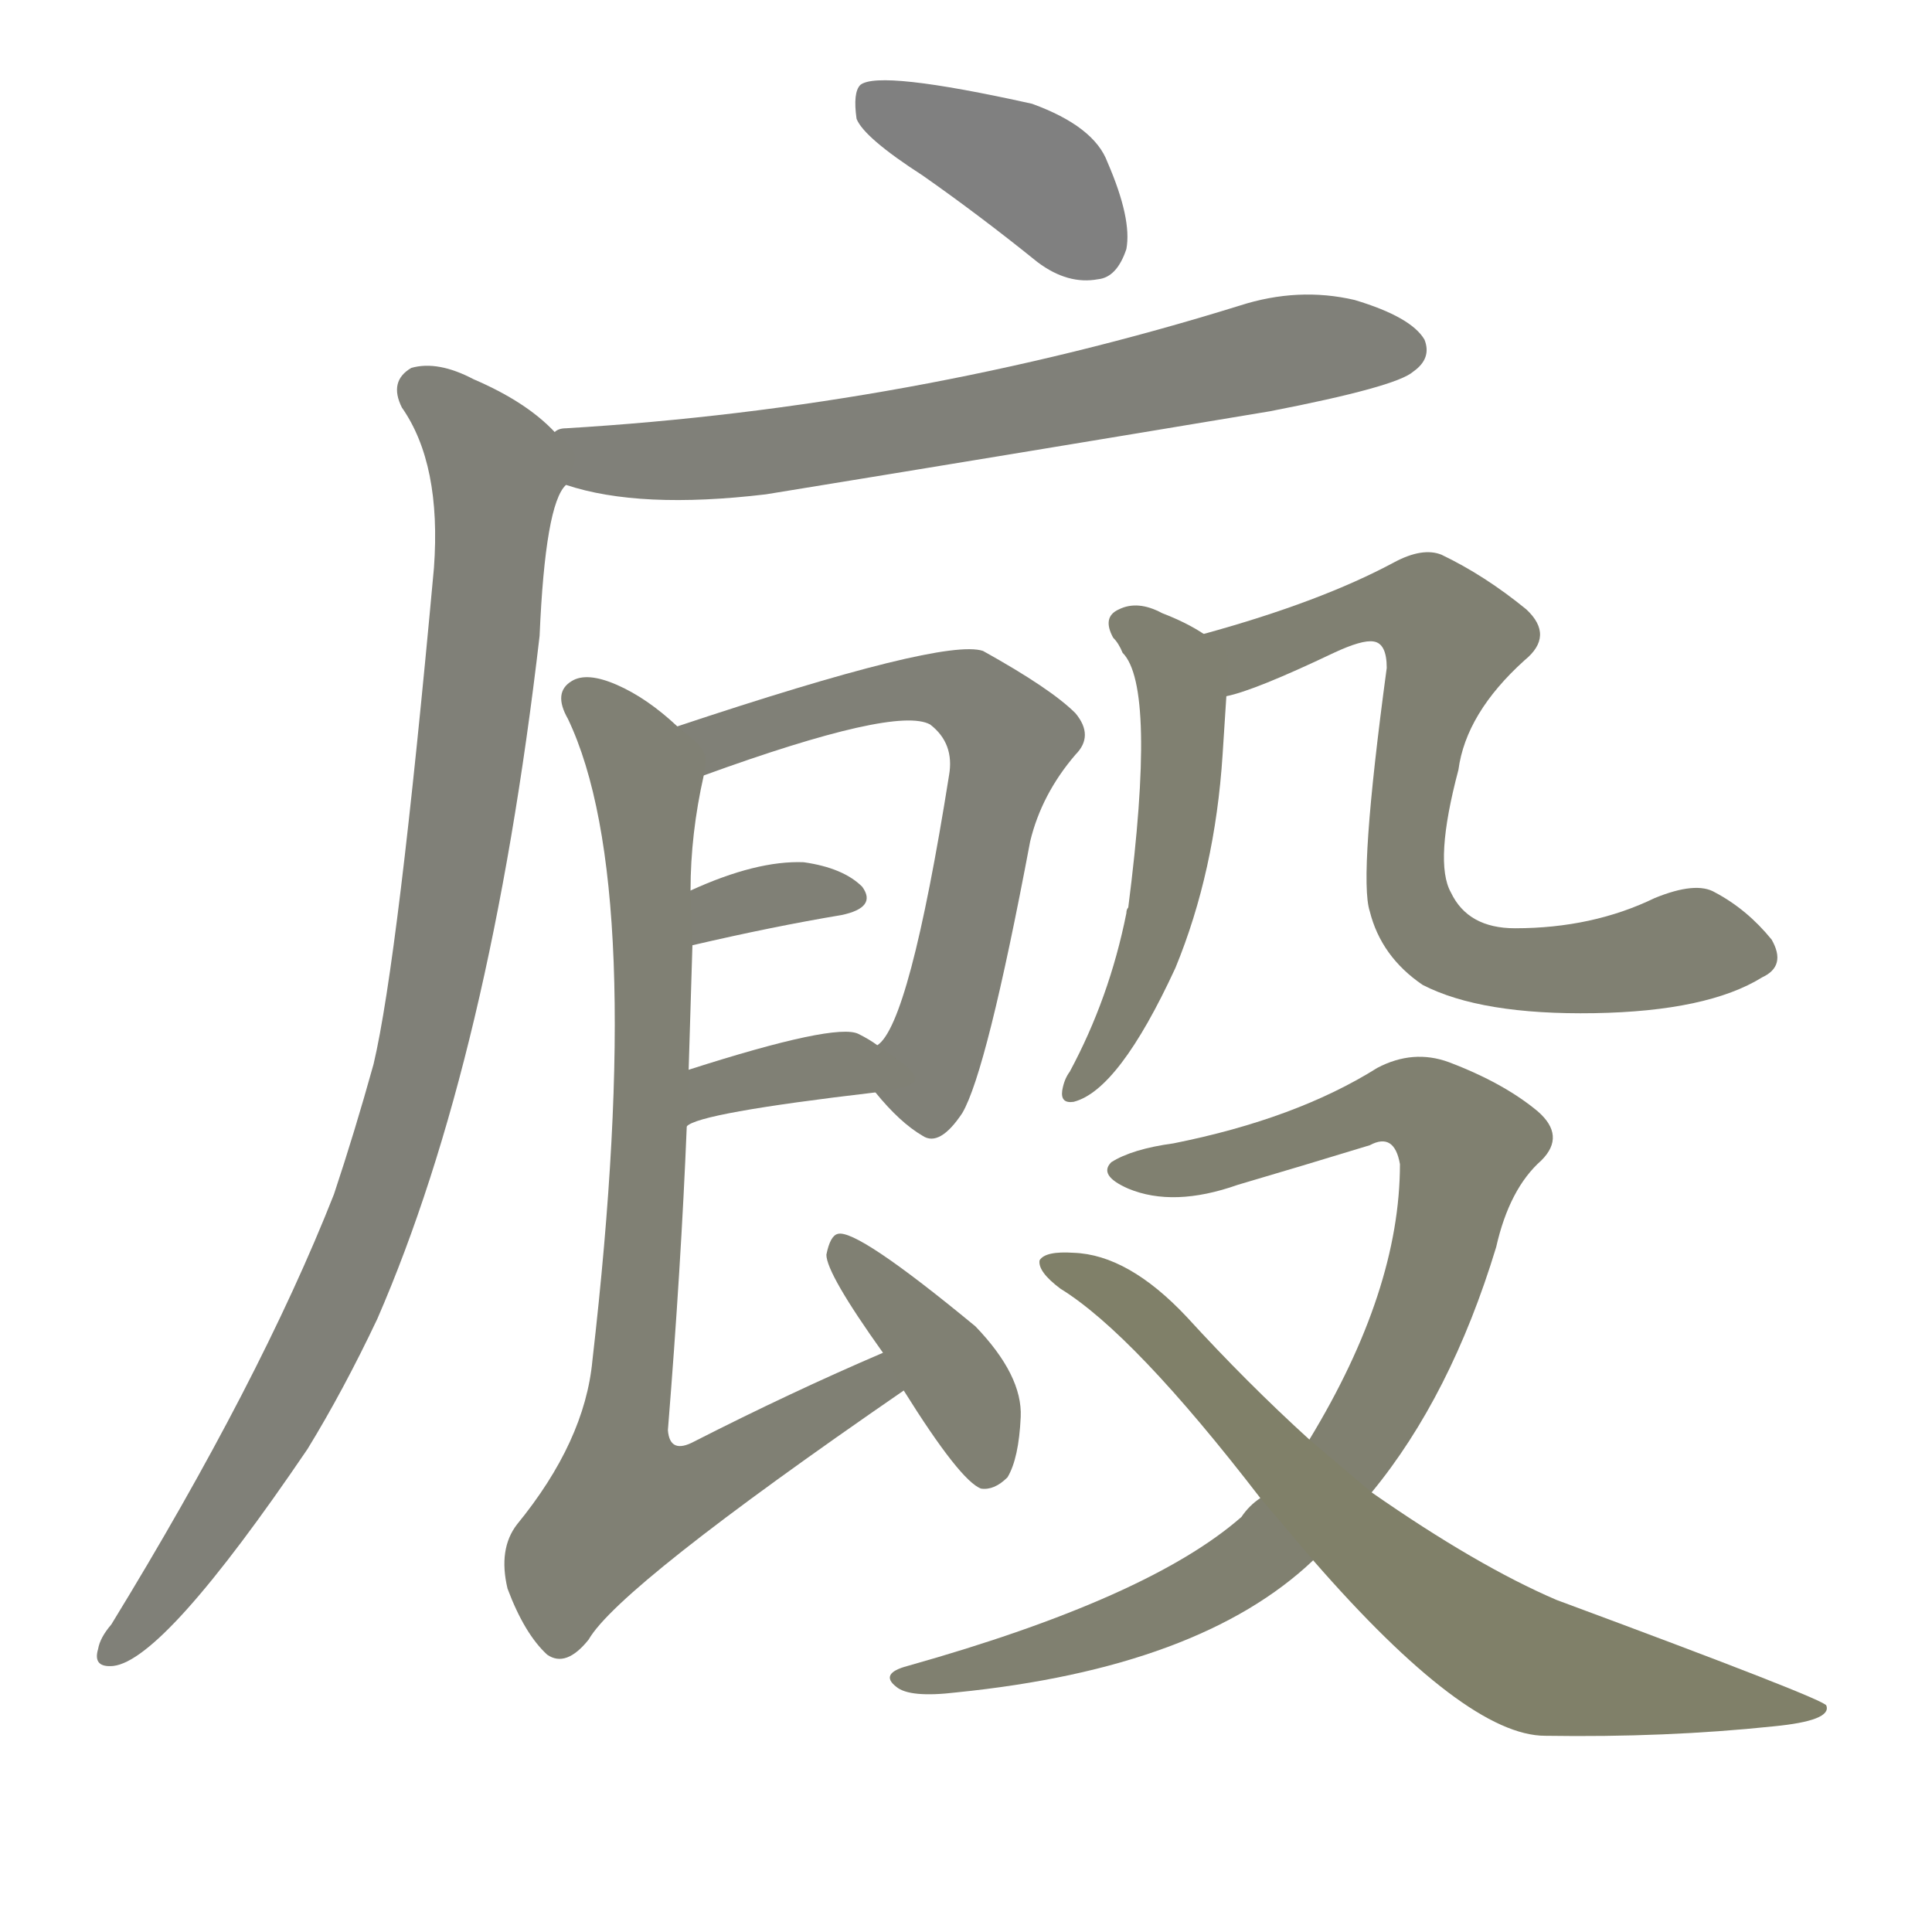 <svg version="1.1" viewBox="0 0 1024 1024" xmlns="http://www.w3.org/2000/svg">
  
  <g transform="scale(1, -1) translate(0, -900)">
    <style type="text/css">
        .stroke1 {fill: #808080;}
        .stroke2 {fill: #808079;}
        .stroke3 {fill: #808078;}
        .stroke4 {fill: #808077;}
        .stroke5 {fill: #808076;}
        .stroke6 {fill: #808075;}
        .stroke7 {fill: #808074;}
        .stroke8 {fill: #808073;}
        .stroke9 {fill: #808072;}
        .stroke10 {fill: #808071;}
        .stroke11 {fill: #808070;}
        .stroke12 {fill: #808069;}
        .stroke13 {fill: #808068;}
        .stroke14 {fill: #808067;}
        .stroke15 {fill: #808066;}
        .stroke16 {fill: #808065;}
        .stroke17 {fill: #808064;}
        .stroke18 {fill: #808063;}
        .stroke19 {fill: #808062;}
        .stroke20 {fill: #808061;}
        text {
            font-family: Helvetica;
            font-size: 50px;
            fill: #808060;
            paint-order: stroke;
            stroke: #000000;
            stroke-width: 4px;
            stroke-linecap: butt;
            stroke-linejoin: miter;
            font-weight: 800;
        }
    </style>

    <path d="M 489 807 Q 519 786 550 761 Q 566 749 582 752 Q 592 753 597 768 Q 600 784 587 814 Q 580 833 547 845 Q 466 863 456 855 Q 452 851 454 837 Q 458 827 489 807 Z" class="stroke1"/>
    <path d="M 300 643 Q 339 630 406 638 Q 535 659 673 682 Q 740 695 749 703 Q 759 710 755 720 Q 748 732 718 741 Q 688 748 657 738 Q 483 684 300 673 Q 296 673 294 671 C 264 666 271 651 300 643 Z" class="stroke2"/>
    <path d="M 294 671 Q 279 687 251 699 Q 232 709 218 705 Q 206 698 213 684 Q 234 654 230 599 Q 211 391 198 336 Q 188 300 177 267 Q 138 168 59 39 Q 53 32 52 26 Q 49 16 60 17 Q 87 20 163 132 Q 182 163 200 201 Q 260 339 286 563 Q 289 633 300 643 C 307 660 307 660 294 671 Z" class="stroke3"/>
    <path d="M 464 321 Q 477 305 489 298 Q 498 292 510 310 Q 523 332 546 454 Q 552 479 570 500 Q 580 510 570 522 Q 557 535 521 555 Q 500 562 359 515 C 331 506 345 479 373 489 Q 475 526 493 516 Q 506 506 503 489 Q 482 357 465 346 C 455 332 455 332 464 321 Z" class="stroke4"/>
    <path d="M 367 399 Q 410 409 446 415 Q 465 419 457 430 Q 447 440 426 443 Q 401 444 366 428 C 339 416 338 392 367 399 Z" class="stroke5"/>
    <path d="M 364 303 Q 370 310 464 321 C 494 325 490 329 465 346 Q 461 349 455 352 Q 443 358 365 333 C 336 324 338 288 364 303 Z" class="stroke6"/>
    <path d="M 468 183 Q 419 162 368 136 Q 355 129 354 142 Q 361 229 364 303 L 365 333 Q 366 367 367 399 L 366 428 Q 366 458 373 489 C 375 502 375 502 359 515 Q 343 530 327 537 Q 311 544 303 539 Q 293 533 301 519 Q 343 431 314 179 Q 310 136 274 92 Q 264 79 269 58 Q 278 34 290 23 Q 300 16 312 31 Q 328 59 479 163 C 504 180 495 195 468 183 Z" class="stroke7"/>
    <path d="M 479 163 Q 509 115 520 111 Q 527 110 534 117 Q 540 127 541 149 Q 542 171 517 197 Q 454 249 444 246 Q 440 245 438 235 Q 438 225 468 183 L 479 163 Z" class="stroke8"/>
    <path d="M 650 531 Q 665 534 707 554 Q 722 561 728 560 Q 735 559 735 546 Q 720 435 726 417 Q 732 393 754 378 Q 785 362 845 363 Q 905 364 934 382 Q 947 388 939 402 Q 926 418 909 427 Q 899 433 877 424 Q 844 408 803 408 Q 778 408 769 427 Q 760 443 773 492 Q 777 522 808 550 Q 824 563 809 577 Q 787 595 764 606 Q 754 610 739 602 Q 700 581 638 564 C 609 556 621 522 650 531 Z" class="stroke9"/>
    <path d="M 638 564 Q 629 570 616 575 Q 603 582 593 577 Q 584 573 590 562 Q 593 559 595 554 Q 613 536 598 419 Q 597 418 597 416 Q 588 371 567 332 Q 564 328 563 322 Q 562 315 569 316 Q 593 322 623 387 Q 644 438 648 500 Q 649 515 650 531 C 652 556 652 556 638 564 Z" class="stroke10"/>
    <path d="M 668 106 Q 662 102 658 96 Q 609 53 481 17 Q 466 13 475 6 Q 482 0 507 3 Q 636 16 696 73 L 727 109 Q 769 160 793 239 Q 800 270 817 285 Q 830 298 815 311 Q 797 326 768 337 Q 749 344 730 334 Q 687 307 622 294 Q 600 291 589 284 Q 582 277 598 270 Q 622 260 656 272 Q 690 282 726 293 Q 739 300 742 283 Q 742 216 694 137 L 668 106 Z" class="stroke11"/>
    <path d="M 696 73 Q 777 -20 819 -20 Q 883 -21 940 -15 Q 971 -12 968 -4 Q 968 -1 825 52 Q 783 70 727 109 L 694 137 Q 661 167 629 202 Q 598 235 569 236 Q 554 237 551 232 Q 550 226 562 217 Q 601 193 668 106 L 696 73 Z" class="stroke12"/>
    
    
    
    
    
    
    
    
    
    
    
    </g>
</svg>